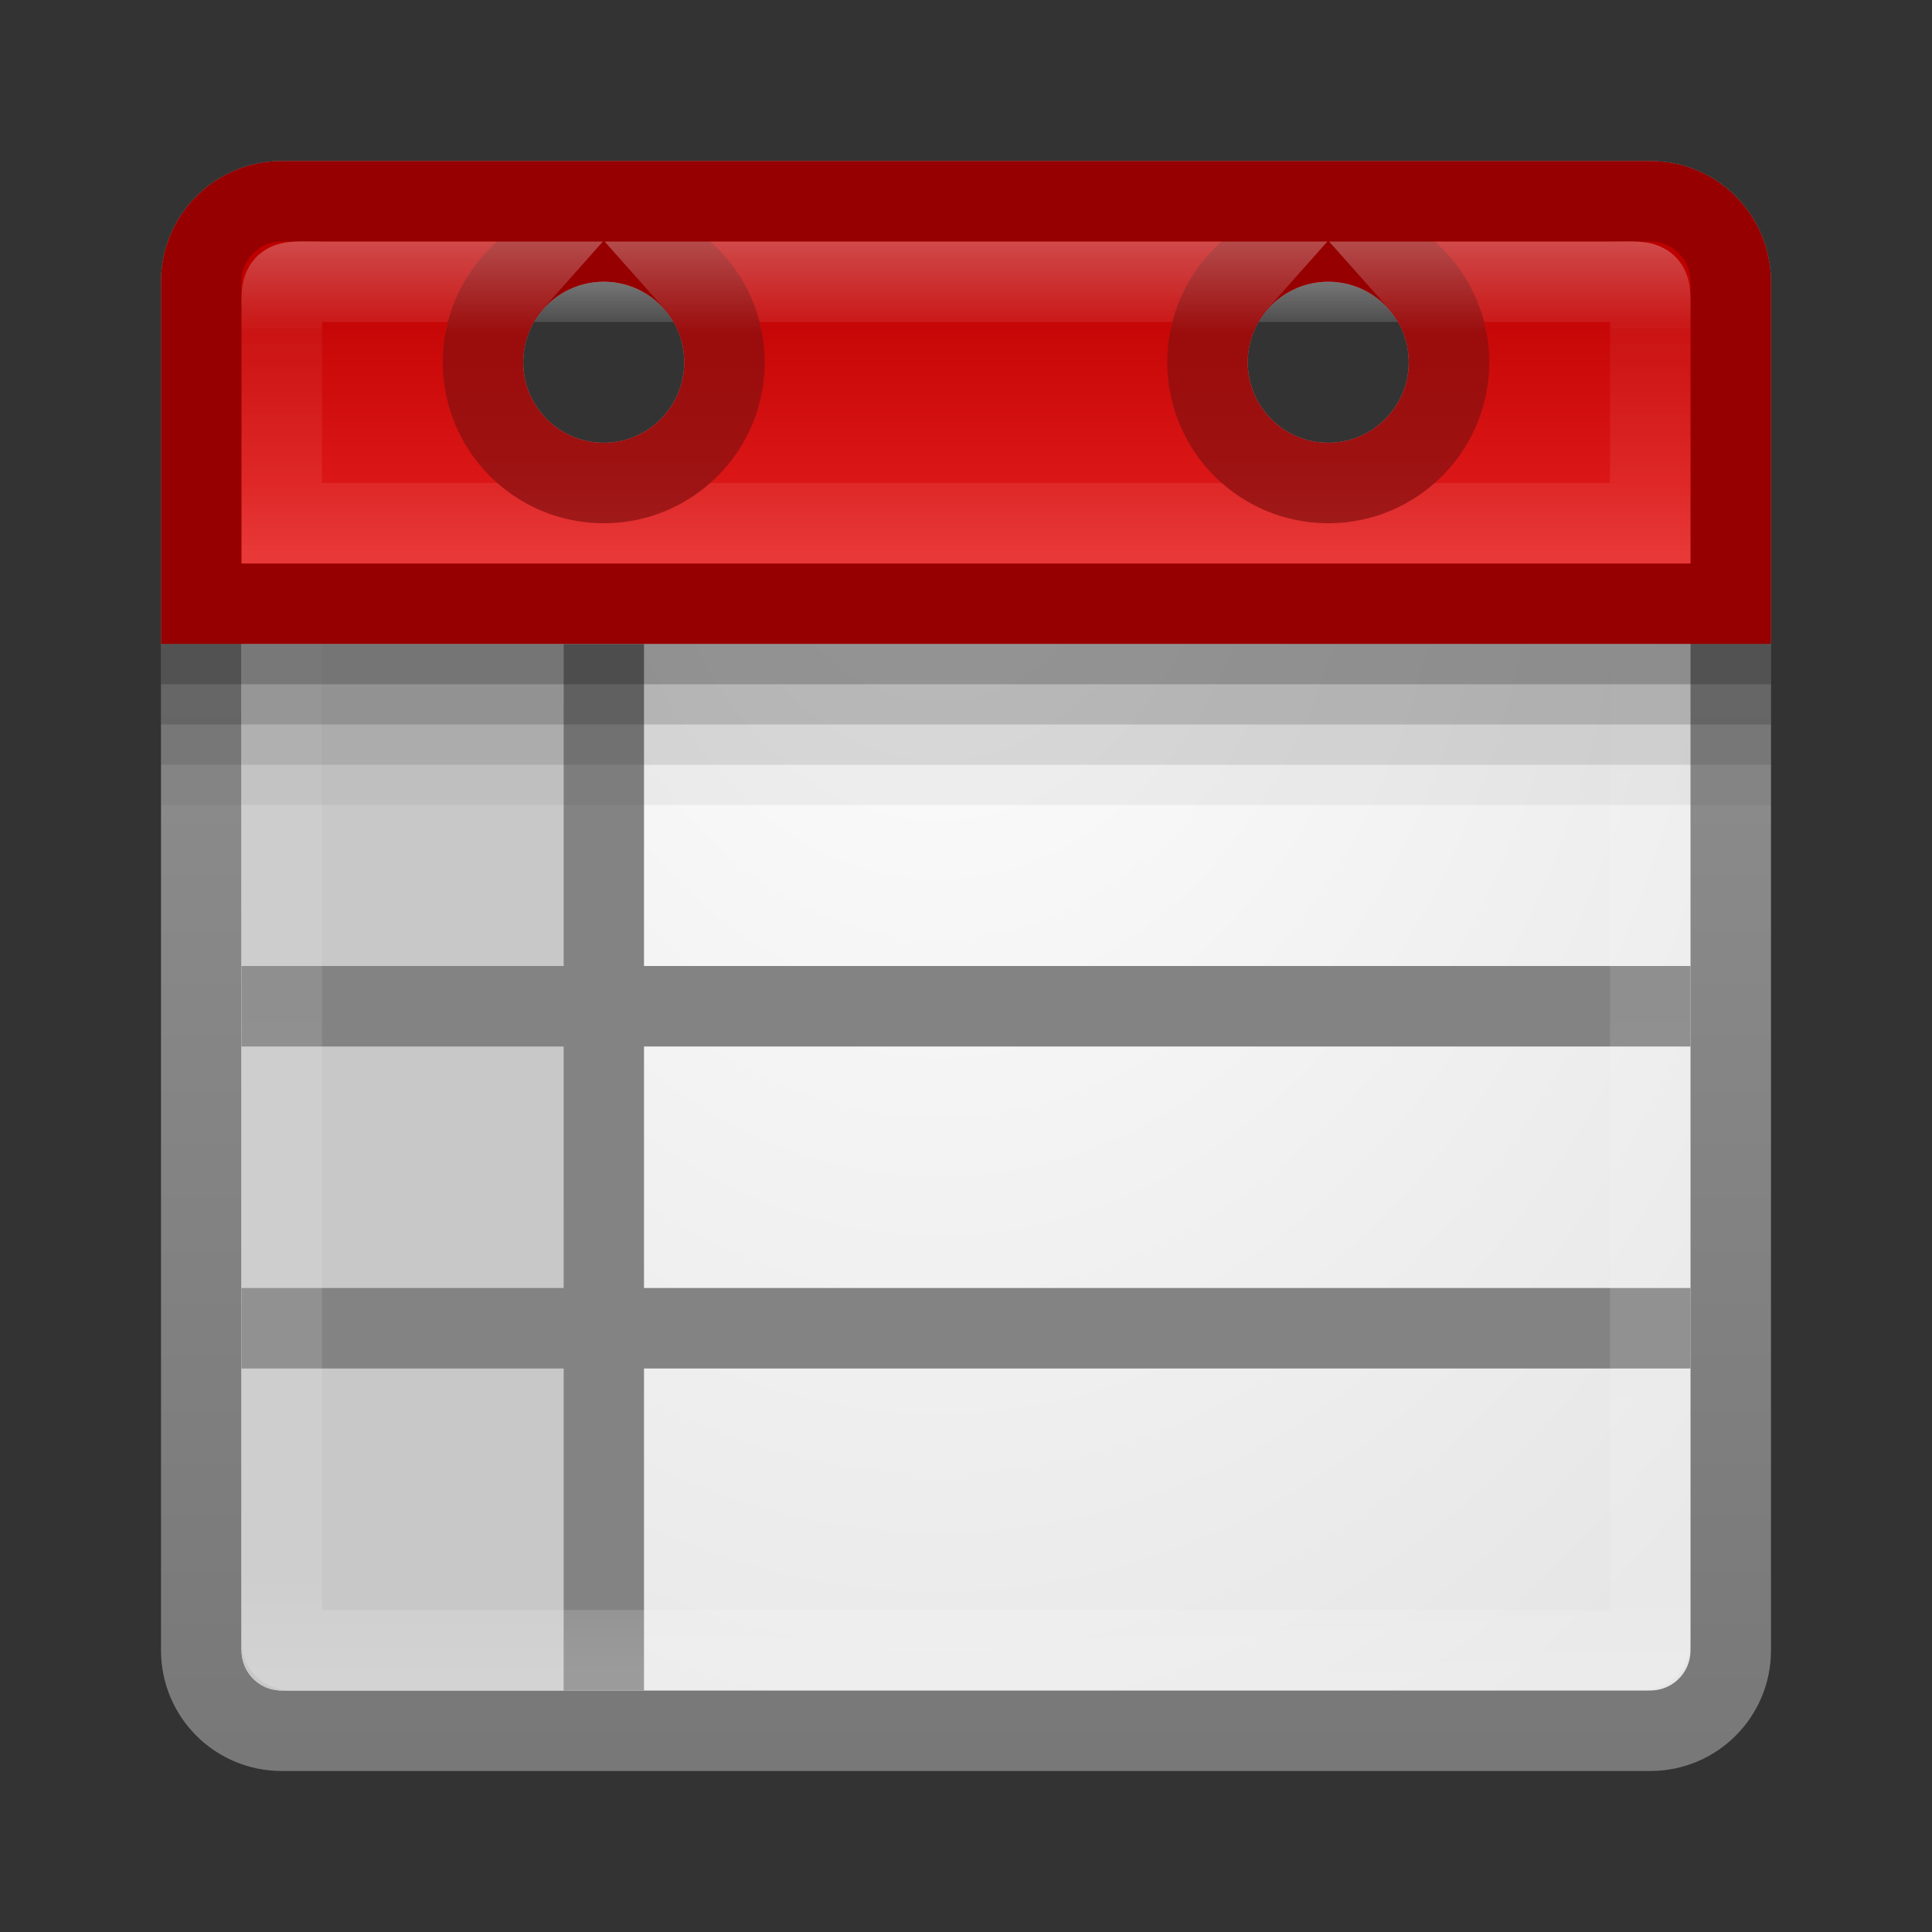 <?xml version="1.0" encoding="UTF-8" standalone="no"?>
<!-- Created with Inkscape (http://www.inkscape.org/) -->

<svg
   xmlns:dc="http://purl.org/dc/elements/1.1/"
   xmlns:cc="http://creativecommons.org/ns#"
   xmlns:rdf="http://www.w3.org/1999/02/22-rdf-syntax-ns#"
   xmlns:svg="http://www.w3.org/2000/svg"
   xmlns="http://www.w3.org/2000/svg"
   xmlns:xlink="http://www.w3.org/1999/xlink"
   xmlns:sodipodi="http://sodipodi.sourceforge.net/DTD/sodipodi-0.dtd"
   xmlns:inkscape="http://www.inkscape.org/namespaces/inkscape"
   width="24"
   height="24"
   id="svg3147"
   version="1.1"
   inkscape:version="0.48.3.1 r9886"
   sodipodi:docname="view-calendar-day.svg">
  <rect width="100%" height="100%" fill="#333333" stroke="none"/>
  <defs
     id="defs3149">
    <linearGradient
       id="linearGradient3821">
      <stop
         id="stop3823"
         offset="0"
         style="stop-color:#ffffff;stop-opacity:1;" />
      <stop
         style="stop-color:#ffffff;stop-opacity:0.157;"
         offset="0.302"
         id="stop3825" />
      <stop
         style="stop-color:#ffffff;stop-opacity:0.235;"
         offset="0.742"
         id="stop3827" />
      <stop
         id="stop3829"
         offset="1"
         style="stop-color:#ffffff;stop-opacity:0.392;" />
    </linearGradient>
    <linearGradient
       id="linearGradient3800">
      <stop
         id="stop3802"
         offset="0"
         style="stop-color:#be0000;stop-opacity:1;" />
      <stop
         id="stop3804"
         offset="1"
         style="stop-color:#e61e1e;stop-opacity:1;" />
    </linearGradient>
    <linearGradient
       id="linearGradient3779">
      <stop
         style="stop-color:#787878;stop-opacity:1;"
         offset="0"
         id="stop3781" />
      <stop
         style="stop-color:#969696;stop-opacity:1;"
         offset="1"
         id="stop3783" />
    </linearGradient>
    <linearGradient
       id="linearGradient3771">
      <stop
         style="stop-color:#ffffff;stop-opacity:1;"
         offset="0"
         id="stop3773" />
      <stop
         style="stop-color:#e6e6e6;stop-opacity:1;"
         offset="1"
         id="stop3775" />
    </linearGradient>
    <linearGradient
       id="linearGradient4536">
      <stop
         style="stop-color:#ffffff;stop-opacity:1;"
         offset="0"
         id="stop4538" />
      <stop
         id="stop4546"
         offset="0.062"
         style="stop-color:#ffffff;stop-opacity:0.157;" />
      <stop
         id="stop4544"
         offset="0.936"
         style="stop-color:#ffffff;stop-opacity:0.235;" />
      <stop
         style="stop-color:#ffffff;stop-opacity:0.392;"
         offset="1"
         id="stop4540" />
    </linearGradient>
    <radialGradient
       inkscape:collect="always"
       xlink:href="#linearGradient3688-166-749"
       id="radialGradient3132"
       gradientUnits="userSpaceOnUse"
       gradientTransform="matrix(2.004,0,0,1.4,27.988,-17.4)"
       cx="4.993"
       cy="43.5"
       fx="4.993"
       fy="43.5"
       r="2.5" />
    <linearGradient
       id="linearGradient3688-166-749">
      <stop
         id="stop2883"
         style="stop-color:#181818;stop-opacity:1"
         offset="0" />
      <stop
         id="stop2885"
         style="stop-color:#181818;stop-opacity:0"
         offset="1" />
    </linearGradient>
    <radialGradient
       inkscape:collect="always"
       xlink:href="#linearGradient3688-464-309"
       id="radialGradient3134"
       gradientUnits="userSpaceOnUse"
       gradientTransform="matrix(2.004,0,0,1.4,-20.012,-104.4)"
       cx="4.993"
       cy="43.5"
       fx="4.993"
       fy="43.5"
       r="2.5" />
    <linearGradient
       id="linearGradient3688-464-309">
      <stop
         id="stop2889"
         style="stop-color:#181818;stop-opacity:1"
         offset="0" />
      <stop
         id="stop2891"
         style="stop-color:#181818;stop-opacity:0"
         offset="1" />
    </linearGradient>
    <linearGradient
       inkscape:collect="always"
       xlink:href="#linearGradient3702-501-757"
       id="linearGradient3136"
       gradientUnits="userSpaceOnUse"
       x1="25.058"
       y1="47.028"
       x2="25.058"
       y2="39.999" />
    <linearGradient
       id="linearGradient3702-501-757">
      <stop
         id="stop2895"
         style="stop-color:#181818;stop-opacity:0"
         offset="0" />
      <stop
         id="stop2897"
         style="stop-color:#181818;stop-opacity:1"
         offset="0.5" />
      <stop
         id="stop2899"
         style="stop-color:#181818;stop-opacity:0"
         offset="1" />
    </linearGradient>
    <linearGradient
       inkscape:collect="always"
       xlink:href="#linearGradient4536"
       id="linearGradient4542"
       x1="14.802"
       y1="1010.407"
       x2="14.802"
       y2="1028.138"
       gradientUnits="userSpaceOnUse"
       gradientTransform="translate(-2,21)" />
    <radialGradient
       inkscape:collect="always"
       xlink:href="#linearGradient3771"
       id="radialGradient3777"
       cx="8.44"
       cy="1038.224"
       fx="8.44"
       fy="1038.224"
       r="8"
       gradientUnits="userSpaceOnUse"
       gradientTransform="matrix(-1.8033154e-7,2.306,-1.739,-1.3596168e-7,1817.13,1014.285)" />
    <linearGradient
       inkscape:collect="always"
       xlink:href="#linearGradient3779"
       id="linearGradient3785"
       x1="4.829"
       y1="1056.193"
       x2="4.829"
       y2="1036.29"
       gradientUnits="userSpaceOnUse"
       gradientTransform="translate(2,-6)" />
    <linearGradient
       inkscape:collect="always"
       xlink:href="#linearGradient3800"
       id="linearGradient3808"
       x1="12.45"
       y1="1031.569"
       x2="12.45"
       y2="1035.334"
       gradientUnits="userSpaceOnUse" />
    <linearGradient
       inkscape:collect="always"
       xlink:href="#linearGradient3821"
       id="linearGradient3819"
       x1="12.223"
       y1="1031.323"
       x2="12.223"
       y2="1035.249"
       gradientUnits="userSpaceOnUse"
       gradientTransform="translate(0,-1028.362)" />
    <linearGradient
       inkscape:collect="always"
       xlink:href="#linearGradient3800"
       id="linearGradient3825"
       gradientUnits="userSpaceOnUse"
       x1="12.45"
       y1="1031.569"
       x2="12.45"
       y2="1035.334"
       gradientTransform="translate(0,-1028.362)" />
    <radialGradient
       inkscape:collect="always"
       xlink:href="#linearGradient3771"
       id="radialGradient3828"
       gradientUnits="userSpaceOnUse"
       gradientTransform="matrix(-1.8033154e-7,2.306,-1.739,-1.3596168e-7,1817.13,-14.077)"
       cx="8.44"
       cy="1038.224"
       fx="8.44"
       fy="1038.224"
       r="8" />
    <linearGradient
       inkscape:collect="always"
       xlink:href="#linearGradient3779"
       id="linearGradient3830"
       gradientUnits="userSpaceOnUse"
       gradientTransform="translate(2,-1034.362)"
       x1="4.829"
       y1="1056.193"
       x2="4.829"
       y2="1036.29" />
    <linearGradient
       inkscape:collect="always"
       xlink:href="#linearGradient3800"
       id="linearGradient3835"
       gradientUnits="userSpaceOnUse"
       gradientTransform="translate(0,-1028.362)"
       x1="12.45"
       y1="1031.569"
       x2="12.45"
       y2="1035.334" />
    <radialGradient
       inkscape:collect="always"
       xlink:href="#linearGradient3771"
       id="radialGradient3838"
       gradientUnits="userSpaceOnUse"
       gradientTransform="matrix(-1.8033154e-7,2.306,-1.739,-1.3596168e-7,1817.13,-14.077)"
       cx="8.44"
       cy="1038.224"
       fx="8.44"
       fy="1038.224"
       r="8" />
    <linearGradient
       inkscape:collect="always"
       xlink:href="#linearGradient3779"
       id="linearGradient3840"
       gradientUnits="userSpaceOnUse"
       gradientTransform="translate(2,-1034.362)"
       x1="4.829"
       y1="1056.193"
       x2="4.829"
       y2="1036.29" />
    <linearGradient
       inkscape:collect="always"
       xlink:href="#linearGradient3821"
       id="linearGradient3848"
       gradientUnits="userSpaceOnUse"
       gradientTransform="translate(0,-1028.362)"
       x1="12.223"
       y1="1031.323"
       x2="12.223"
       y2="1035.249" />
  </defs>
  <sodipodi:namedview
     id="base"
     pagecolor="#ffffff"
     bordercolor="#666666"
     borderopacity="1.0"
     inkscape:pageopacity="0.0"
     inkscape:pageshadow="2"
     inkscape:zoom="19.622213"
     inkscape:cx="11.649735"
     inkscape:cy="13.992805"
     inkscape:document-units="px"
     inkscape:current-layer="layer1"
     showgrid="false"
     inkscape:window-width="1280"
     inkscape:window-height="749"
     inkscape:window-x="0"
     inkscape:window-y="24"
     inkscape:window-maximized="1" />
  <g
     inkscape:label="Livello 1"
     inkscape:groupmode="layer"
     id="layer1"
     transform="translate(0,-1028.362)">
    <path
       style="fill:url(#radialGradient3838);fill-opacity:1;stroke:url(#linearGradient3840);stroke-opacity:1"
       d="M 3.5 2.5 C 2.946 2.5 2.5 2.946 2.5 3.5 L 2.5 20.5 C 2.5 21.054 2.946 21.5 3.5 21.5 L 20.5 21.5 C 21.054 21.5 21.5 21.054 21.5 20.5 L 21.5 3.5 C 21.5 2.946 21.054 2.5 20.5 2.5 L 3.5 2.5 z M 7.5 3 C 8.328 3 9 3.672 9 4.5 C 9 5.328 8.328 6 7.5 6 C 6.672 6 6 5.328 6 4.5 C 6 3.672 6.672 3 7.5 3 z M 16.5 3 C 17.328 3 18 3.672 18 4.5 C 18 5.328 17.328 6 16.5 6 C 15.672 6 15 5.328 15 4.5 C 15 3.672 15.672 3 16.5 3 z "
       transform="translate(0,1028.362)"
       id="rect3163" />
    <rect
       style="opacity:1;fill:#838383;fill-opacity:1;stroke:none"
       id="rect3839"
       width="1"
       height="13"
       x="7"
       y="1036.362" />
    <path
       style="fill:#c8c8c8;fill-opacity:1;stroke:none"
       d="m 7,1036.362 0,13 -3.5,10e-5 c -0.277,0 -0.5,-0.223 -0.5,-0.5 l 0,-12.5 z"
       id="rect3841"
       inkscape:connector-curvature="0"
       sodipodi:nodetypes="cccscc" />
    <rect
       style="fill:#838383;fill-opacity:1;stroke:none"
       id="rect3844"
       width="18"
       height="1"
       x="3"
       y="1040.362" />
    <rect
       y="1044.362"
       x="3"
       height="1"
       width="18"
       id="rect3846"
       style="fill:#838383;fill-opacity:1;stroke:none" />
    <rect
       style="opacity:0.5;fill:none;stroke:url(#linearGradient4542);stroke-opacity:1"
       id="rect4534"
       width="17"
       height="17"
       x="3.5"
       y="1031.862"
       rx="0.1"
       ry="0.1" />
    <path
       style="fill:url(#linearGradient3835);fill-opacity:1;stroke:#960000;stroke-opacity:1"
       d="M 3.5 2.5 C 2.946 2.5 2.5 2.946 2.5 3.5 L 2.5 7.5 L 21.5 7.5 L 21.5 3.5 C 21.5 2.946 21.054 2.5 20.5 2.5 L 3.5 2.5 z M 7.5 3 C 8.328 3 9 3.672 9 4.5 C 9 5.328 8.328 6 7.5 6 C 6.672 6 6 5.328 6 4.5 C 6 3.672 6.672 3 7.5 3 z M 16.5 3 C 17.328 3 18 3.672 18 4.5 C 18 5.328 17.328 6 16.5 6 C 15.672 6 15 5.328 15 4.5 C 15 3.672 15.672 3 16.5 3 z "
       transform="translate(0,1028.362)"
       id="rect3798" />
    <path
       style="fill:none;stroke:url(#linearGradient3848);stroke-opacity:1;opacity:0.3"
       d="M 3.688 3.5 C 3.469 3.511 3.5 3.584 3.5 4 L 3.5 6.5 L 20.5 6.5 L 20.5 4 C 20.5 3.446 20.554 3.5 20 3.5 L 17.625 3.5 C 17.861 3.765 18 4.117 18 4.5 C 18 5.328 17.328 6 16.5 6 C 15.672 6 15 5.328 15 4.5 C 15 4.117 15.139 3.765 15.375 3.5 L 8.625 3.5 C 8.861 3.765 9 4.117 9 4.5 C 9 5.328 8.328 6 7.5 6 C 6.672 6 6 5.328 6 4.5 C 6 4.117 6.139 3.765 6.375 3.5 L 4 3.5 C 3.861 3.5 3.76 3.496 3.688 3.5 z "
       transform="translate(0,1028.362)"
       id="path3811" />
    <rect
       style="opacity:0.05;fill:#000000;fill-opacity:1;stroke:none"
       id="rect3831"
       width="20"
       height="2"
       x="2"
       y="1036.362" />
    <rect
       y="1036.362"
       x="2"
       height="1.5"
       width="20"
       id="rect3837"
       style="opacity:0.1;fill:#000000;fill-opacity:1;stroke:none" />
    <rect
       y="1036.362"
       x="2"
       height="1"
       width="20"
       id="rect3833"
       style="opacity:0.15;fill:#000000;fill-opacity:1;stroke:none" />
    <rect
       style="opacity:0.2;fill:#000000;fill-opacity:1;stroke:none"
       id="rect3835"
       width="20"
       height="0.5"
       x="2"
       y="1036.362" />
  </g>
</svg>
